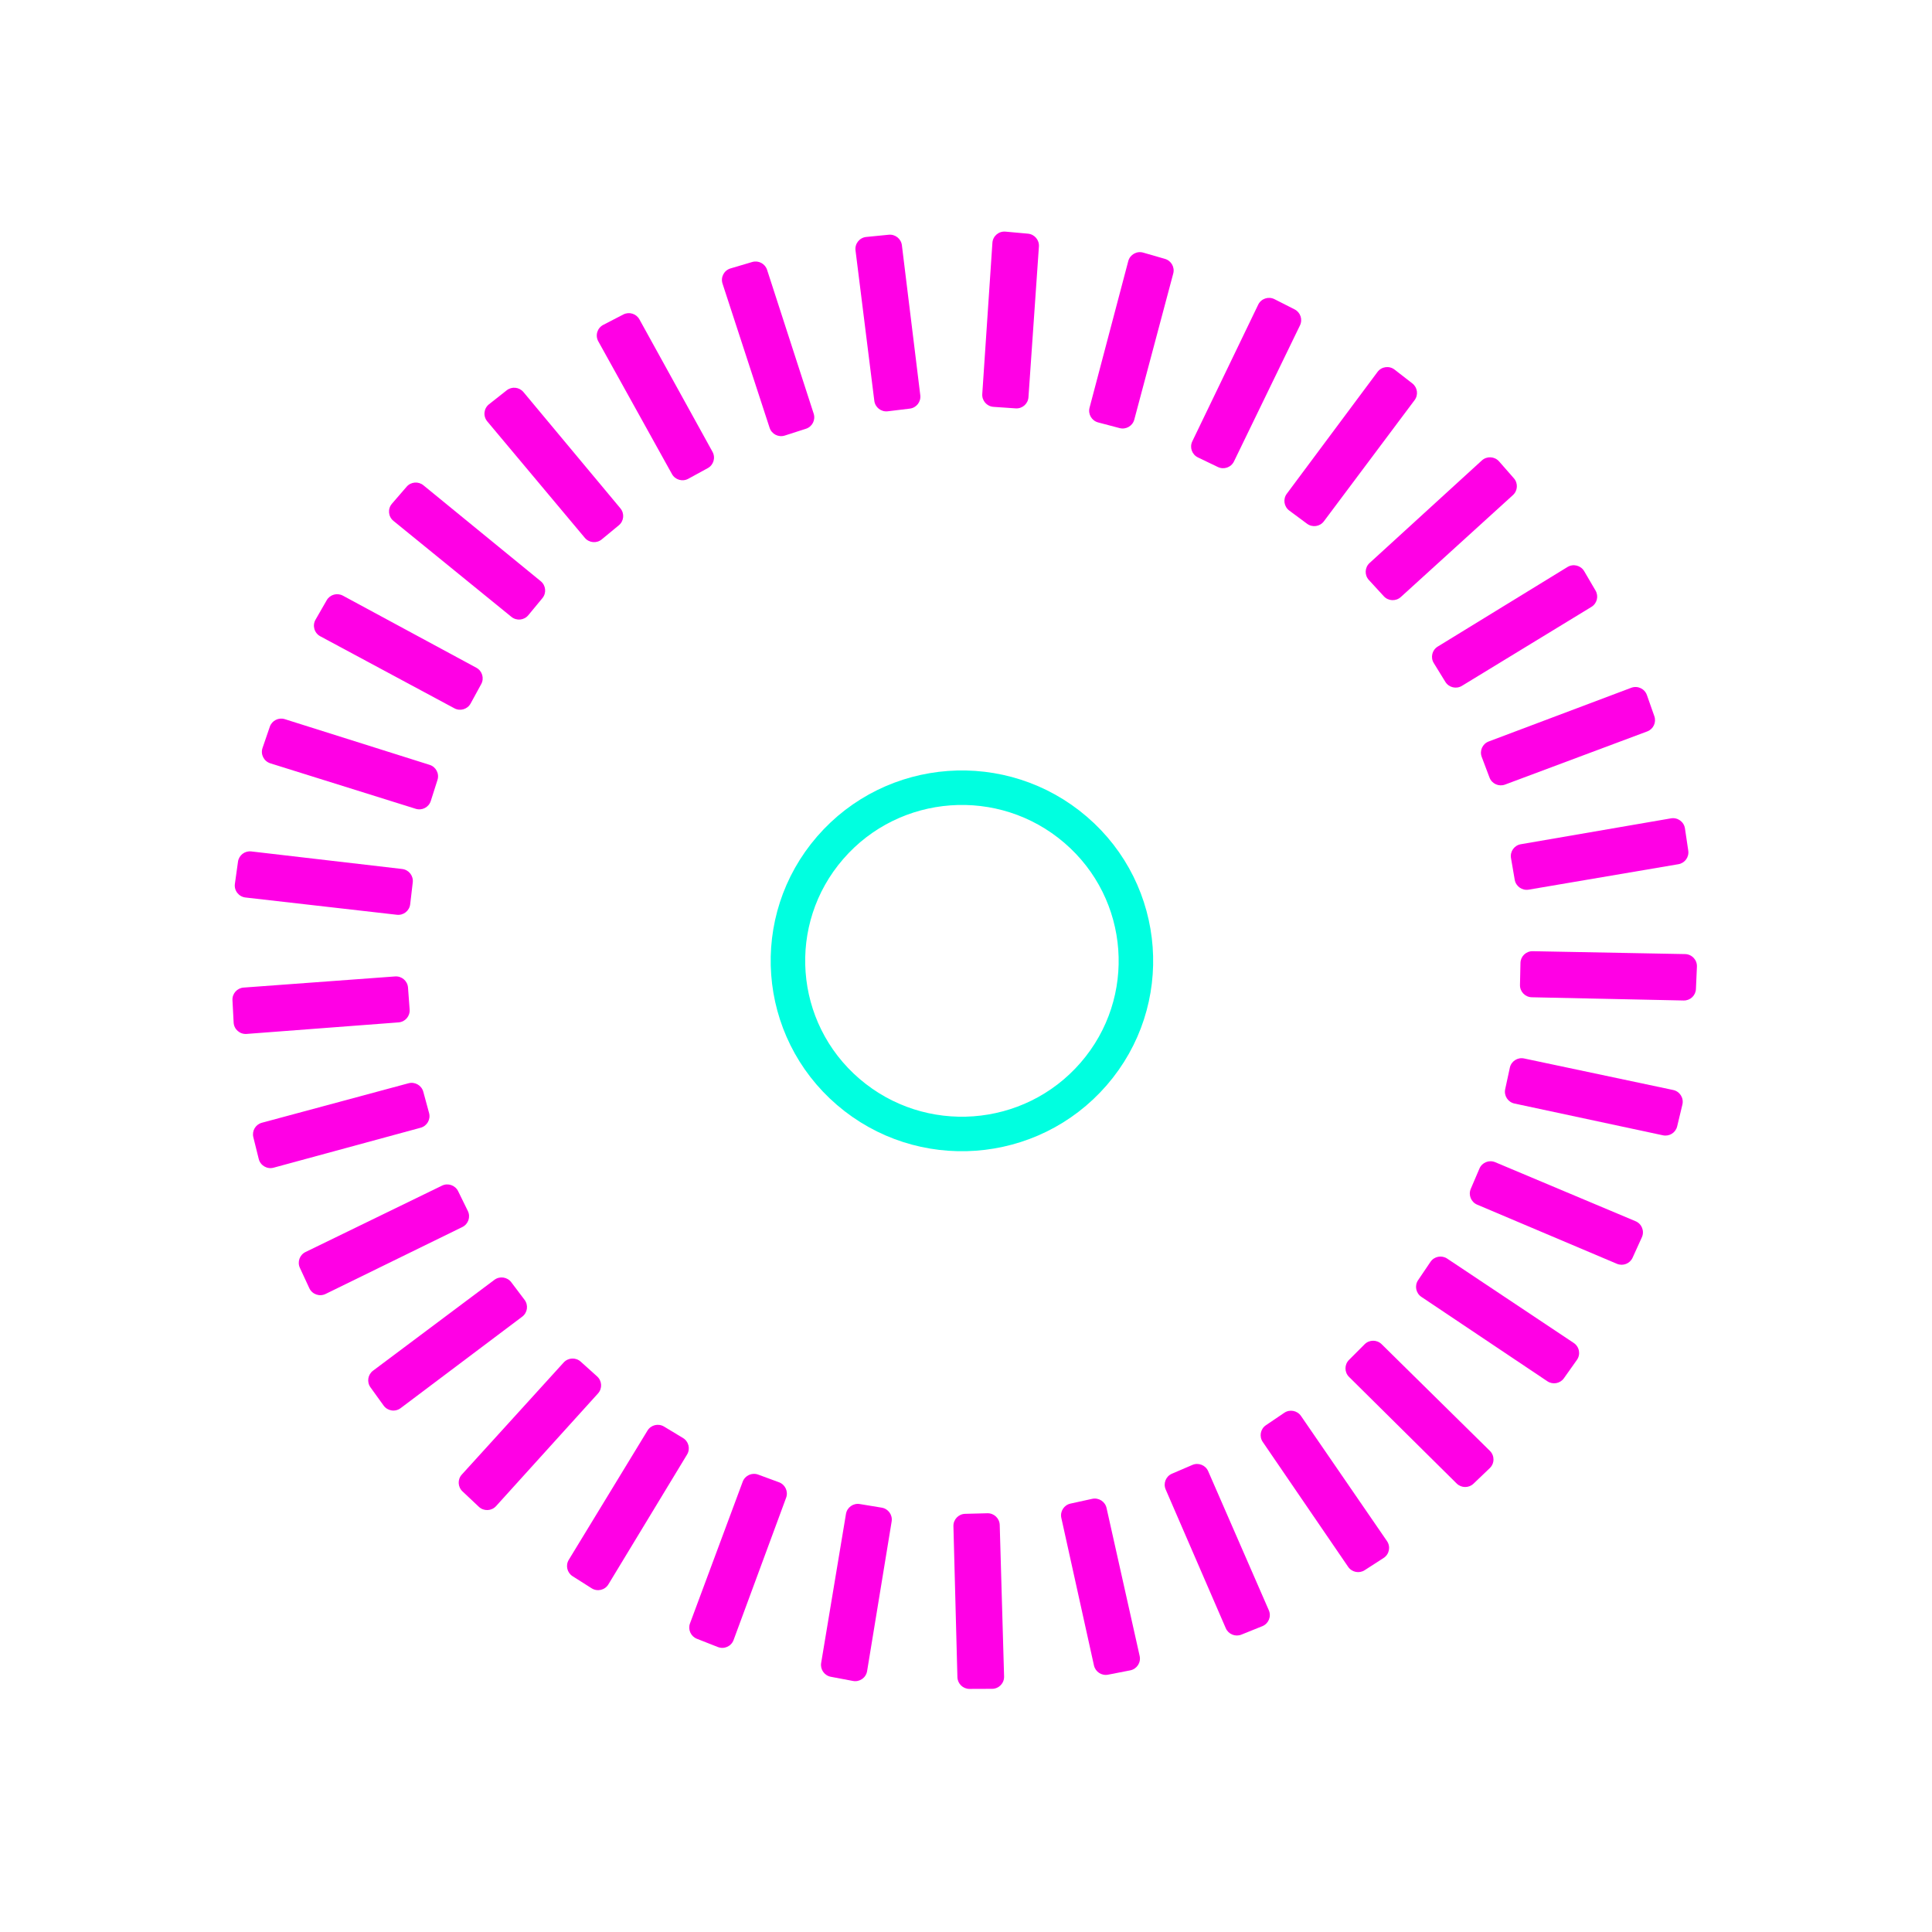 <svg width="112" height="112" viewBox="0 0 112 112" fill="none" xmlns="http://www.w3.org/2000/svg">
<path d="M45.494 25.25C45.128 25.367 44.734 25.166 44.615 24.801L41.886 16.443C41.764 16.071 41.973 15.672 42.349 15.561L43.604 15.189C43.968 15.081 44.352 15.283 44.469 15.644L47.17 23.98C47.288 24.346 47.087 24.739 46.72 24.856L45.494 25.25Z" fill="#FF00E5"/>
<path d="M51.465 23.843C51.082 23.89 50.733 23.618 50.685 23.236L49.595 14.515C49.546 14.127 49.827 13.776 50.217 13.737L51.52 13.608C51.898 13.571 52.238 13.842 52.284 14.219L53.35 22.913C53.397 23.295 53.125 23.641 52.743 23.688L51.465 23.843Z" fill="#FF00E5"/>
<path d="M57.594 23.586C57.209 23.56 56.917 23.227 56.943 22.843L57.531 14.073C57.557 13.684 57.899 13.392 58.29 13.428L59.592 13.546C59.971 13.581 60.254 13.912 60.227 14.29L59.621 23.029C59.594 23.412 59.262 23.701 58.878 23.674L57.594 23.586Z" fill="#FF00E5"/>
<path d="M63.661 24.489C63.287 24.39 63.064 24.008 63.162 23.636L65.407 15.135C65.507 14.758 65.899 14.536 66.275 14.645L67.531 15.007C67.897 15.112 68.112 15.49 68.014 15.857L65.756 24.324C65.657 24.695 65.276 24.915 64.904 24.817L63.661 24.489Z" fill="#FF00E5"/>
<path d="M69.446 26.518C69.098 26.35 68.951 25.933 69.118 25.587L72.939 17.662C73.109 17.31 73.536 17.167 73.885 17.344L75.049 17.935C75.388 18.108 75.527 18.519 75.362 18.861L71.534 26.751C71.367 27.096 70.951 27.241 70.603 27.074L69.446 26.518Z" fill="#FF00E5"/>
<path d="M74.741 29.599C74.431 29.369 74.366 28.932 74.596 28.624L79.856 21.561C80.089 21.247 80.536 21.187 80.845 21.427L81.875 22.227C82.175 22.46 82.234 22.89 82.007 23.194L76.747 30.221C76.517 30.529 76.081 30.592 75.771 30.362L74.741 29.599Z" fill="#FF00E5"/>
<path d="M79.354 33.622C79.093 33.338 79.112 32.897 79.396 32.638L85.905 26.692C86.194 26.429 86.644 26.454 86.903 26.748L87.761 27.727C88.012 28.012 87.988 28.445 87.707 28.7L81.206 34.611C80.921 34.869 80.48 34.849 80.22 34.565L79.354 33.622Z" fill="#FF00E5"/>
<path d="M83.118 38.44C82.916 38.112 83.018 37.684 83.346 37.483L90.869 32.87C91.202 32.666 91.641 32.776 91.838 33.114L92.495 34.236C92.687 34.563 92.582 34.983 92.258 35.181L84.749 39.76C84.421 39.96 83.991 39.857 83.789 39.529L83.118 38.44Z" fill="#FF00E5"/>
<path d="M85.897 43.88C85.761 43.52 85.942 43.119 86.302 42.984L94.566 39.871C94.933 39.733 95.343 39.924 95.473 40.294L95.904 41.519C96.03 41.876 95.847 42.268 95.492 42.401L87.249 45.483C86.888 45.618 86.484 45.436 86.348 45.075L85.897 43.88Z" fill="#FF00E5"/>
<path d="M87.594 49.743C87.529 49.365 87.783 49.006 88.162 48.941L96.868 47.441C97.255 47.374 97.622 47.639 97.679 48.027L97.87 49.312C97.926 49.686 97.672 50.036 97.298 50.099L88.618 51.574C88.237 51.638 87.875 51.382 87.81 51.002L87.594 49.743Z" fill="#FF00E5"/>
<path d="M88.143 55.822C88.151 55.439 88.468 55.135 88.853 55.142L97.686 55.309C98.079 55.317 98.389 55.646 98.372 56.038L98.315 57.336C98.299 57.713 97.983 58.008 97.604 58L88.801 57.813C88.414 57.805 88.107 57.485 88.115 57.1L88.143 55.822Z" fill="#FF00E5"/>
<path d="M87.527 61.894C87.608 61.519 87.977 61.281 88.353 61.36L96.994 63.188C97.379 63.269 97.622 63.651 97.53 64.033L97.227 65.297C97.139 65.664 96.774 65.894 96.403 65.815L87.795 63.973C87.417 63.892 87.176 63.52 87.257 63.144L87.527 61.894Z" fill="#FF00E5"/>
<path d="M85.766 67.741C85.916 67.389 86.324 67.225 86.678 67.374L94.815 70.795C95.178 70.948 95.343 71.369 95.181 71.726L94.643 72.911C94.487 73.255 94.084 73.411 93.735 73.264L85.633 69.835C85.277 69.684 85.111 69.273 85.262 68.919L85.766 67.741Z" fill="#FF00E5"/>
<path d="M82.927 73.15C83.142 72.833 83.574 72.749 83.894 72.962L91.232 77.853C91.559 78.071 91.642 78.516 91.415 78.835L90.661 79.899C90.442 80.207 90.016 80.284 89.702 80.073L82.399 75.181C82.078 74.966 81.993 74.531 82.209 74.212L82.927 73.15Z" fill="#FF00E5"/>
<path d="M79.11 77.927C79.382 77.656 79.822 77.655 80.096 77.925L86.371 84.109C86.651 84.385 86.648 84.837 86.364 85.108L85.421 86.01C85.148 86.272 84.715 86.267 84.445 86.001L78.206 79.822C77.931 79.55 77.93 79.108 78.202 78.836L79.11 77.927Z" fill="#FF00E5"/>
<path d="M74.451 81.901C74.769 81.686 75.202 81.768 75.42 82.085L80.405 89.339C80.627 89.663 80.539 90.105 80.21 90.317L79.111 91.026C78.793 91.231 78.368 91.145 78.154 90.832L73.203 83.591C72.985 83.272 73.067 82.838 73.386 82.622L74.451 81.901Z" fill="#FF00E5"/>
<path d="M69.122 84.924C69.476 84.772 69.886 84.935 70.04 85.288L73.555 93.349C73.712 93.709 73.541 94.126 73.178 94.272L71.964 94.761C71.612 94.903 71.211 94.738 71.06 94.39L67.576 86.347C67.422 85.993 67.585 85.584 67.939 85.432L69.122 84.924Z" fill="#FF00E5"/>
<path d="M63.315 86.889C63.691 86.807 64.064 87.044 64.148 87.42L66.067 95.998C66.152 96.38 65.906 96.756 65.521 96.832L64.237 97.083C63.864 97.156 63.5 96.918 63.418 96.548L61.526 87.994C61.443 87.618 61.681 87.247 62.057 87.165L63.315 86.889Z" fill="#FF00E5"/>
<path d="M57.237 87.725C57.622 87.715 57.944 88.018 57.955 88.403L58.208 97.188C58.219 97.579 57.906 97.901 57.514 97.903L56.205 97.908C55.825 97.909 55.513 97.607 55.502 97.228L55.271 88.472C55.261 88.088 55.565 87.769 55.95 87.758L57.237 87.725Z" fill="#FF00E5"/>
<path d="M51.113 87.4C51.494 87.463 51.752 87.822 51.69 88.201L50.267 96.876C50.204 97.261 49.835 97.519 49.45 97.447L48.165 97.205C47.791 97.135 47.541 96.779 47.603 96.405L49.042 87.762C49.105 87.384 49.463 87.128 49.843 87.191L51.113 87.4Z" fill="#FF00E5"/>
<path d="M45.158 85.928C45.52 86.062 45.706 86.463 45.573 86.824L42.526 95.075C42.391 95.441 41.98 95.624 41.615 95.48L40.4 95.002C40.045 94.862 39.868 94.466 40 94.11L43.056 85.894C43.19 85.534 43.591 85.351 43.952 85.484L45.158 85.928Z" fill="#FF00E5"/>
<path d="M39.593 83.362C39.924 83.561 40.03 83.99 39.831 84.319L35.269 91.848C35.067 92.182 34.628 92.284 34.297 92.074L33.196 91.376C32.874 91.172 32.775 90.749 32.972 90.425L37.536 82.932C37.736 82.604 38.164 82.5 38.494 82.699L39.593 83.362Z" fill="#FF00E5"/>
<path d="M34.616 79.793C34.903 80.052 34.926 80.492 34.668 80.778L28.757 87.311C28.494 87.601 28.044 87.619 27.759 87.35L26.811 86.457C26.534 86.197 26.516 85.763 26.771 85.483L32.678 78.984C32.937 78.7 33.378 78.678 33.664 78.936L34.616 79.793Z" fill="#FF00E5"/>
<path d="M30.409 75.353C30.642 75.661 30.581 76.097 30.273 76.329L23.226 81.631C22.913 81.867 22.467 81.799 22.238 81.481L21.477 80.426C21.255 80.118 21.32 79.69 21.623 79.462L28.66 74.194C28.968 73.963 29.405 74.025 29.638 74.332L30.409 75.353Z" fill="#FF00E5"/>
<path d="M27.121 70.201C27.291 70.547 27.148 70.963 26.803 71.132L18.874 75.012C18.522 75.184 18.096 75.033 17.931 74.677L17.385 73.499C17.225 73.155 17.37 72.747 17.711 72.581L25.623 68.733C25.969 68.564 26.388 68.708 26.558 69.054L27.121 70.201Z" fill="#FF00E5"/>
<path d="M24.874 64.523C24.975 64.894 24.756 65.275 24.385 65.376L15.862 67.692C15.483 67.795 15.093 67.566 14.999 67.186L14.686 65.925C14.595 65.558 14.815 65.186 15.181 65.087L23.681 62.798C24.054 62.698 24.438 62.918 24.539 63.29L24.874 64.523Z" fill="#FF00E5"/>
<path d="M23.747 58.524C23.776 58.907 23.489 59.239 23.105 59.269L14.296 59.938C13.904 59.968 13.564 59.669 13.544 59.277L13.476 57.98C13.457 57.603 13.743 57.279 14.121 57.251L22.903 56.605C23.288 56.577 23.624 56.865 23.653 57.25L23.747 58.524Z" fill="#FF00E5"/>
<path d="M23.779 52.421C23.734 52.802 23.389 53.074 23.007 53.03L14.231 52.029C13.84 51.984 13.562 51.627 13.617 51.238L13.797 49.951C13.85 49.577 14.192 49.314 14.569 49.358L23.314 50.376C23.698 50.421 23.973 50.769 23.928 51.151L23.779 52.421Z" fill="#FF00E5"/>
<path d="M24.973 46.434C24.857 46.8 24.467 47.002 24.1 46.887L15.673 44.251C15.297 44.133 15.092 43.73 15.22 43.359L15.642 42.128C15.765 41.771 16.151 41.577 16.512 41.691L24.905 44.339C25.274 44.455 25.479 44.848 25.361 45.215L24.973 46.434Z" fill="#FF00E5"/>
<path d="M27.283 40.782C27.1 41.118 26.678 41.243 26.34 41.061L18.567 36.886C18.22 36.7 18.096 36.265 18.291 35.925L18.94 34.795C19.128 34.468 19.544 34.351 19.878 34.531L27.615 38.71C27.955 38.894 28.082 39.319 27.897 39.657L27.283 40.782Z" fill="#FF00E5"/>
<path d="M30.627 35.664C30.383 35.96 29.945 36.003 29.647 35.76L22.809 30.197C22.504 29.949 22.464 29.499 22.72 29.202L23.573 28.215C23.82 27.929 24.252 27.892 24.545 28.132L31.346 33.692C31.646 33.937 31.69 34.377 31.444 34.675L30.627 35.664Z" fill="#FF00E5"/>
<path d="M34.884 31.269C34.588 31.514 34.149 31.473 33.902 31.178L28.247 24.428C27.995 24.127 28.041 23.678 28.348 23.436L29.374 22.627C29.671 22.392 30.102 22.437 30.345 22.729L35.965 29.469C36.213 29.766 36.172 30.206 35.875 30.451L34.884 31.269Z" fill="#FF00E5"/>
<path d="M39.901 27.755C39.564 27.94 39.14 27.817 38.953 27.48L34.684 19.788C34.493 19.445 34.623 19.014 34.972 18.833L36.133 18.232C36.469 18.057 36.885 18.183 37.068 18.515L41.305 26.192C41.491 26.53 41.368 26.954 41.03 27.138L39.901 27.755Z" fill="#FF00E5"/>
<path d="M63.399 62.26C59.759 66.456 53.39 66.921 49.173 63.298C44.956 59.675 44.489 53.337 48.129 49.141C51.769 44.946 58.138 44.481 62.355 48.104C66.572 51.727 67.039 58.065 63.399 62.26Z" stroke="#00FFE0" stroke-width="2"/>
</svg>
